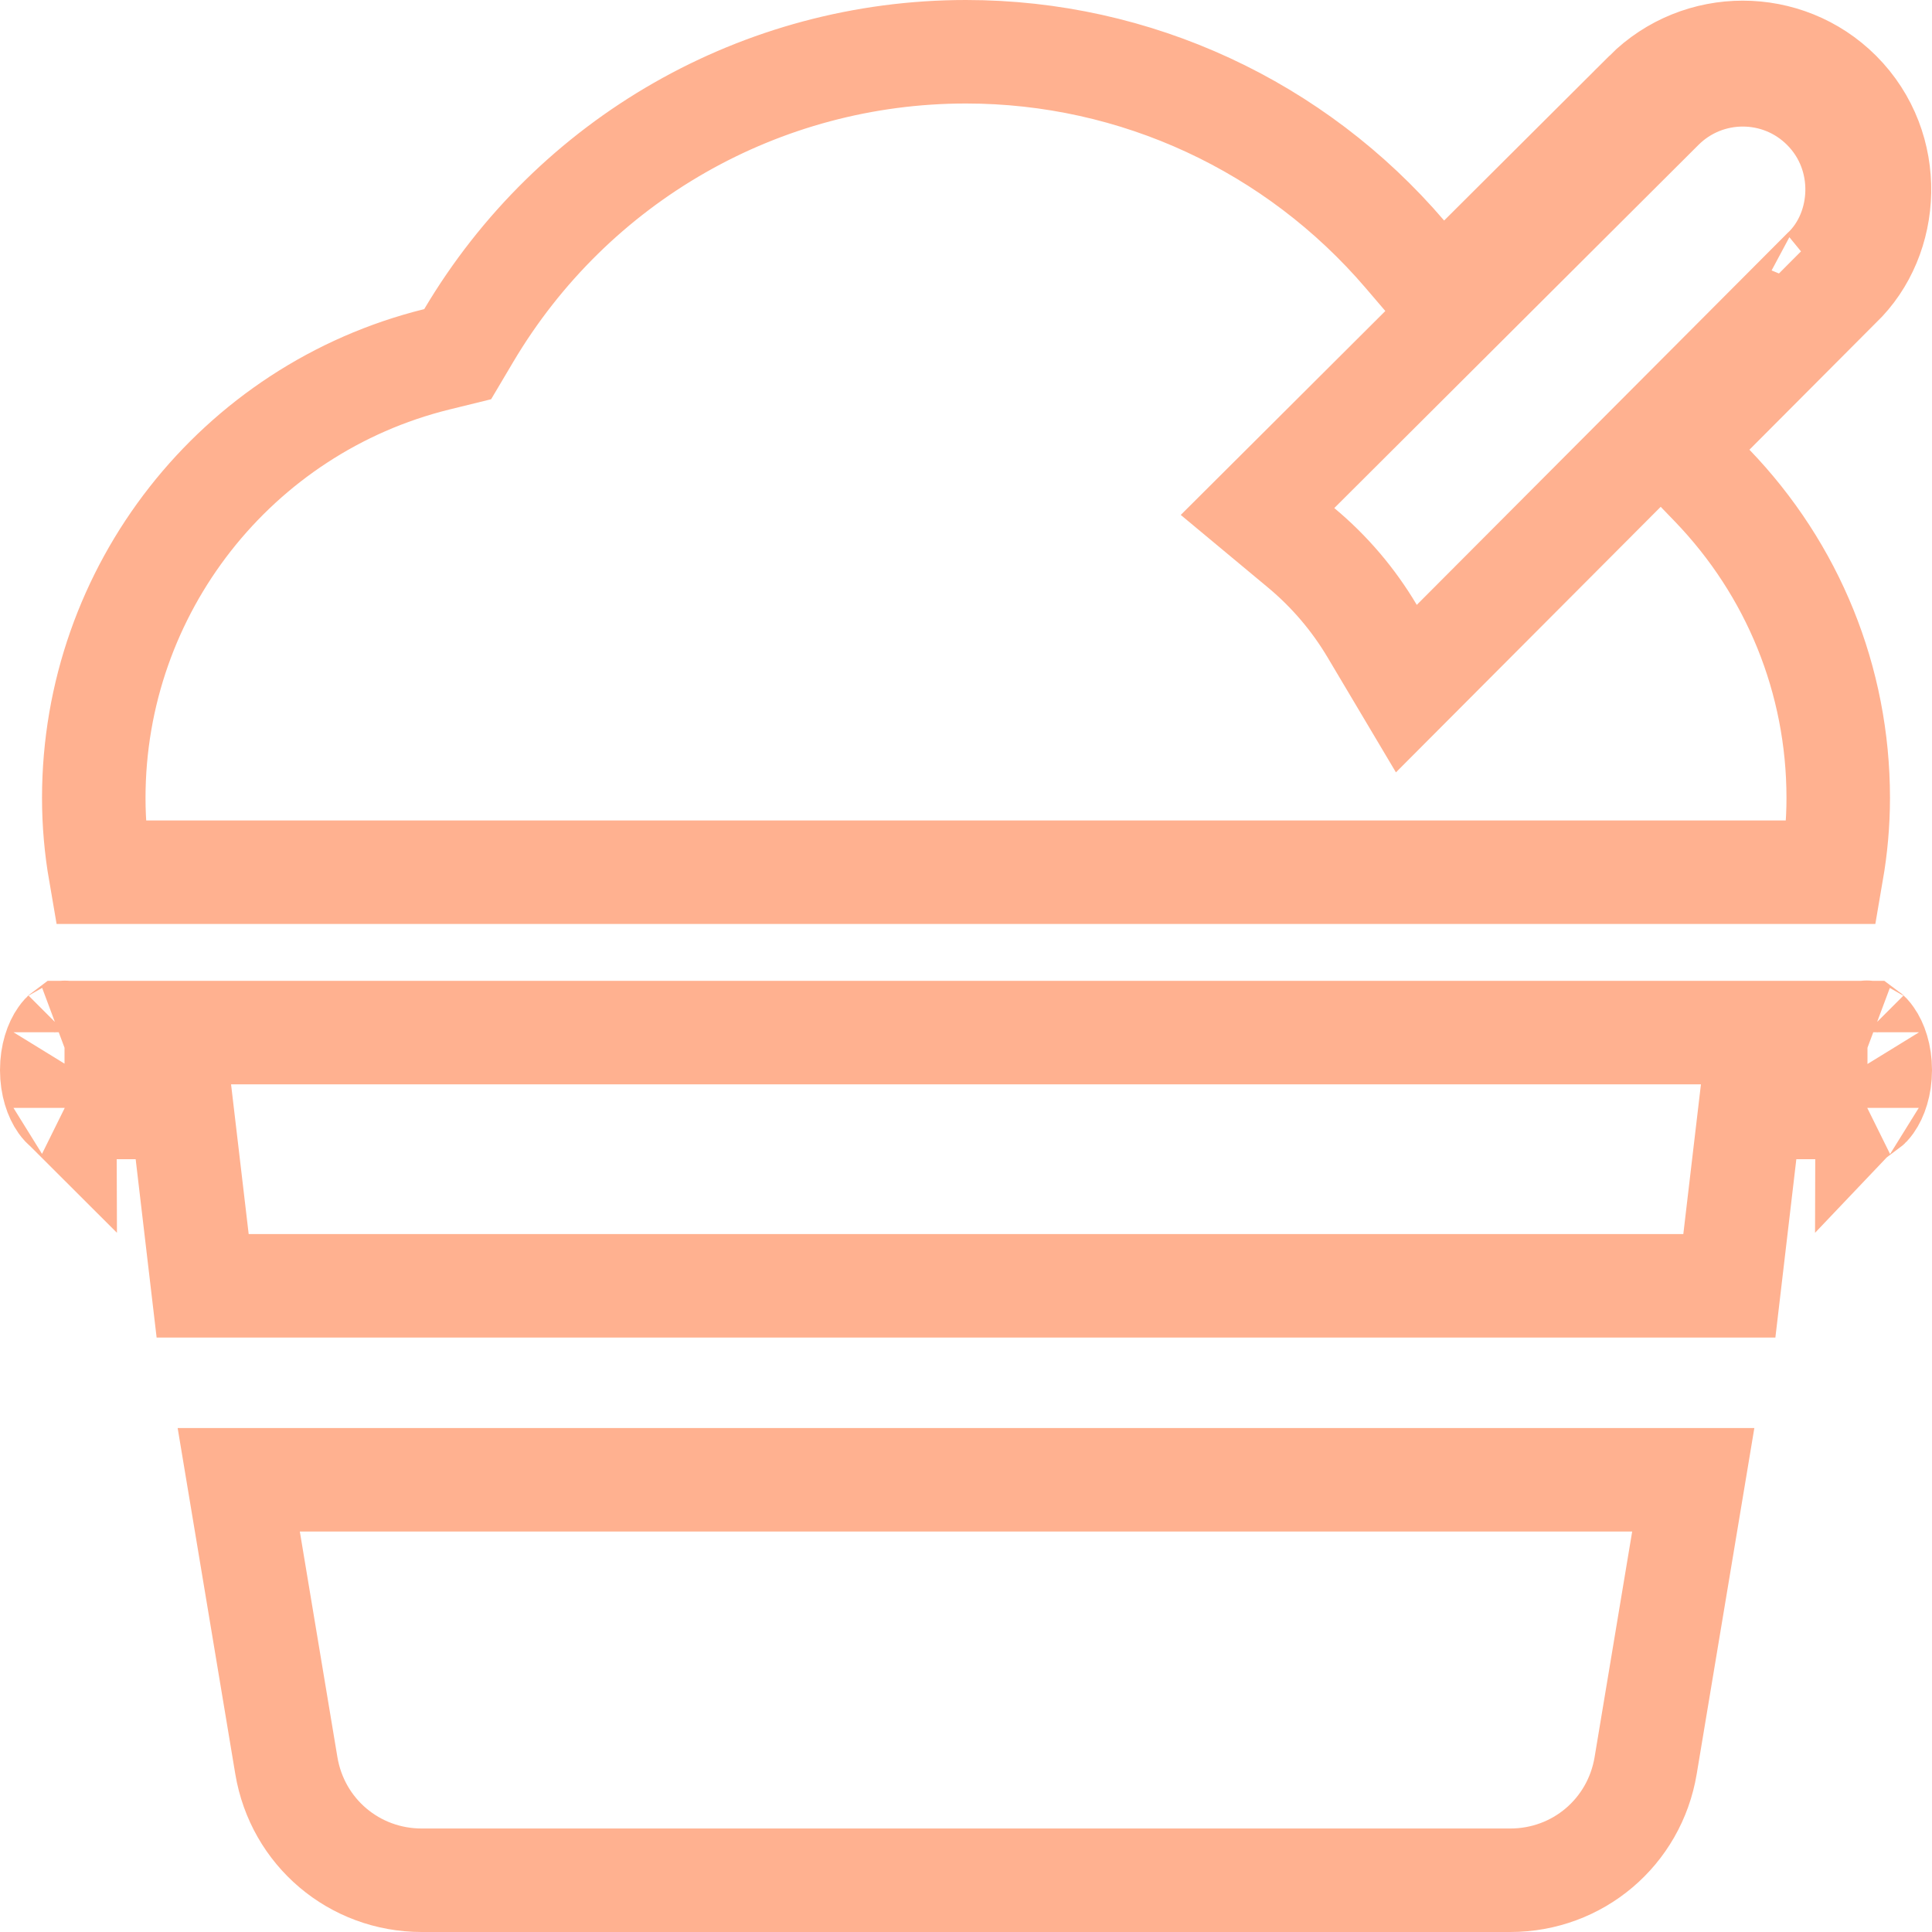 <svg width="28" height="28" viewBox="0 0 28 28" fill="none" xmlns="http://www.w3.org/2000/svg">
<path d="M4.15 25.588L3.46 21.446H24.54L23.85 25.588C23.85 25.588 23.85 25.588 23.85 25.588C23.689 26.553 22.866 27.25 21.888 27.25H6.112C5.134 27.25 4.311 26.553 4.15 25.588C4.15 25.588 4.15 25.588 4.15 25.588Z" stroke="#FFB190" stroke-width="1.5"/>
<path d="M2.711 16.712L2.633 16.05H1.966H0.935C0.924 16.042 0.905 16.024 0.88 15.989C0.814 15.896 0.75 15.728 0.75 15.508C0.75 15.287 0.814 15.12 0.88 15.027C0.905 14.991 0.924 14.973 0.935 14.965H27.065C27.076 14.973 27.095 14.991 27.12 15.027C27.186 15.12 27.25 15.287 27.25 15.508C27.25 15.728 27.186 15.896 27.12 15.989C27.095 16.024 27.076 16.042 27.065 16.05H26.034H25.367L25.289 16.712L25.063 18.635H2.937L2.711 16.712ZM0.945 16.056C0.945 16.056 0.944 16.055 0.94 16.053C0.944 16.055 0.945 16.055 0.945 16.056ZM0.945 14.96C0.945 14.96 0.944 14.961 0.94 14.962C0.944 14.96 0.945 14.959 0.945 14.96ZM27.055 14.96C27.055 14.959 27.056 14.96 27.06 14.962C27.056 14.961 27.055 14.96 27.055 14.96ZM27.055 16.056C27.055 16.055 27.056 16.055 27.06 16.053C27.056 16.055 27.055 16.056 27.055 16.056Z" stroke="#FFB190" stroke-width="1.5"/>
<path d="M26.665 4.141L26.659 4.146L26.653 4.152L24.823 5.988L24.304 6.509L24.814 7.038C25.982 8.251 26.641 9.854 26.641 11.565C26.641 11.928 26.608 12.287 26.547 12.641H1.452C1.391 12.287 1.359 11.928 1.359 11.565C1.359 8.544 3.428 5.926 6.328 5.208L6.633 5.133L6.793 4.863C8.304 2.315 11.03 0.75 14 0.75C16.463 0.75 18.774 1.831 20.36 3.684L20.886 4.299L21.459 3.727L23.855 1.339L23.855 1.338C24.628 0.567 25.887 0.566 26.66 1.339C27.47 2.15 27.391 3.444 26.665 4.141ZM18.808 6.832L18.225 7.413L18.857 7.939C19.268 8.281 19.616 8.69 19.888 9.149L20.382 9.98L21.064 9.296L26.42 3.924L26.423 3.921L26.426 3.918L26.434 3.911C27.04 3.333 27.11 2.25 26.43 1.57C25.783 0.922 24.733 0.923 24.086 1.569C23.924 1.731 23.371 2.282 22.68 2.971C21.192 4.455 19.062 6.579 18.808 6.832ZM26.425 3.919L26.424 3.92C26.427 3.918 26.426 3.918 26.425 3.919Z" stroke="#FFB190" stroke-width="1.5"/>
</svg>
